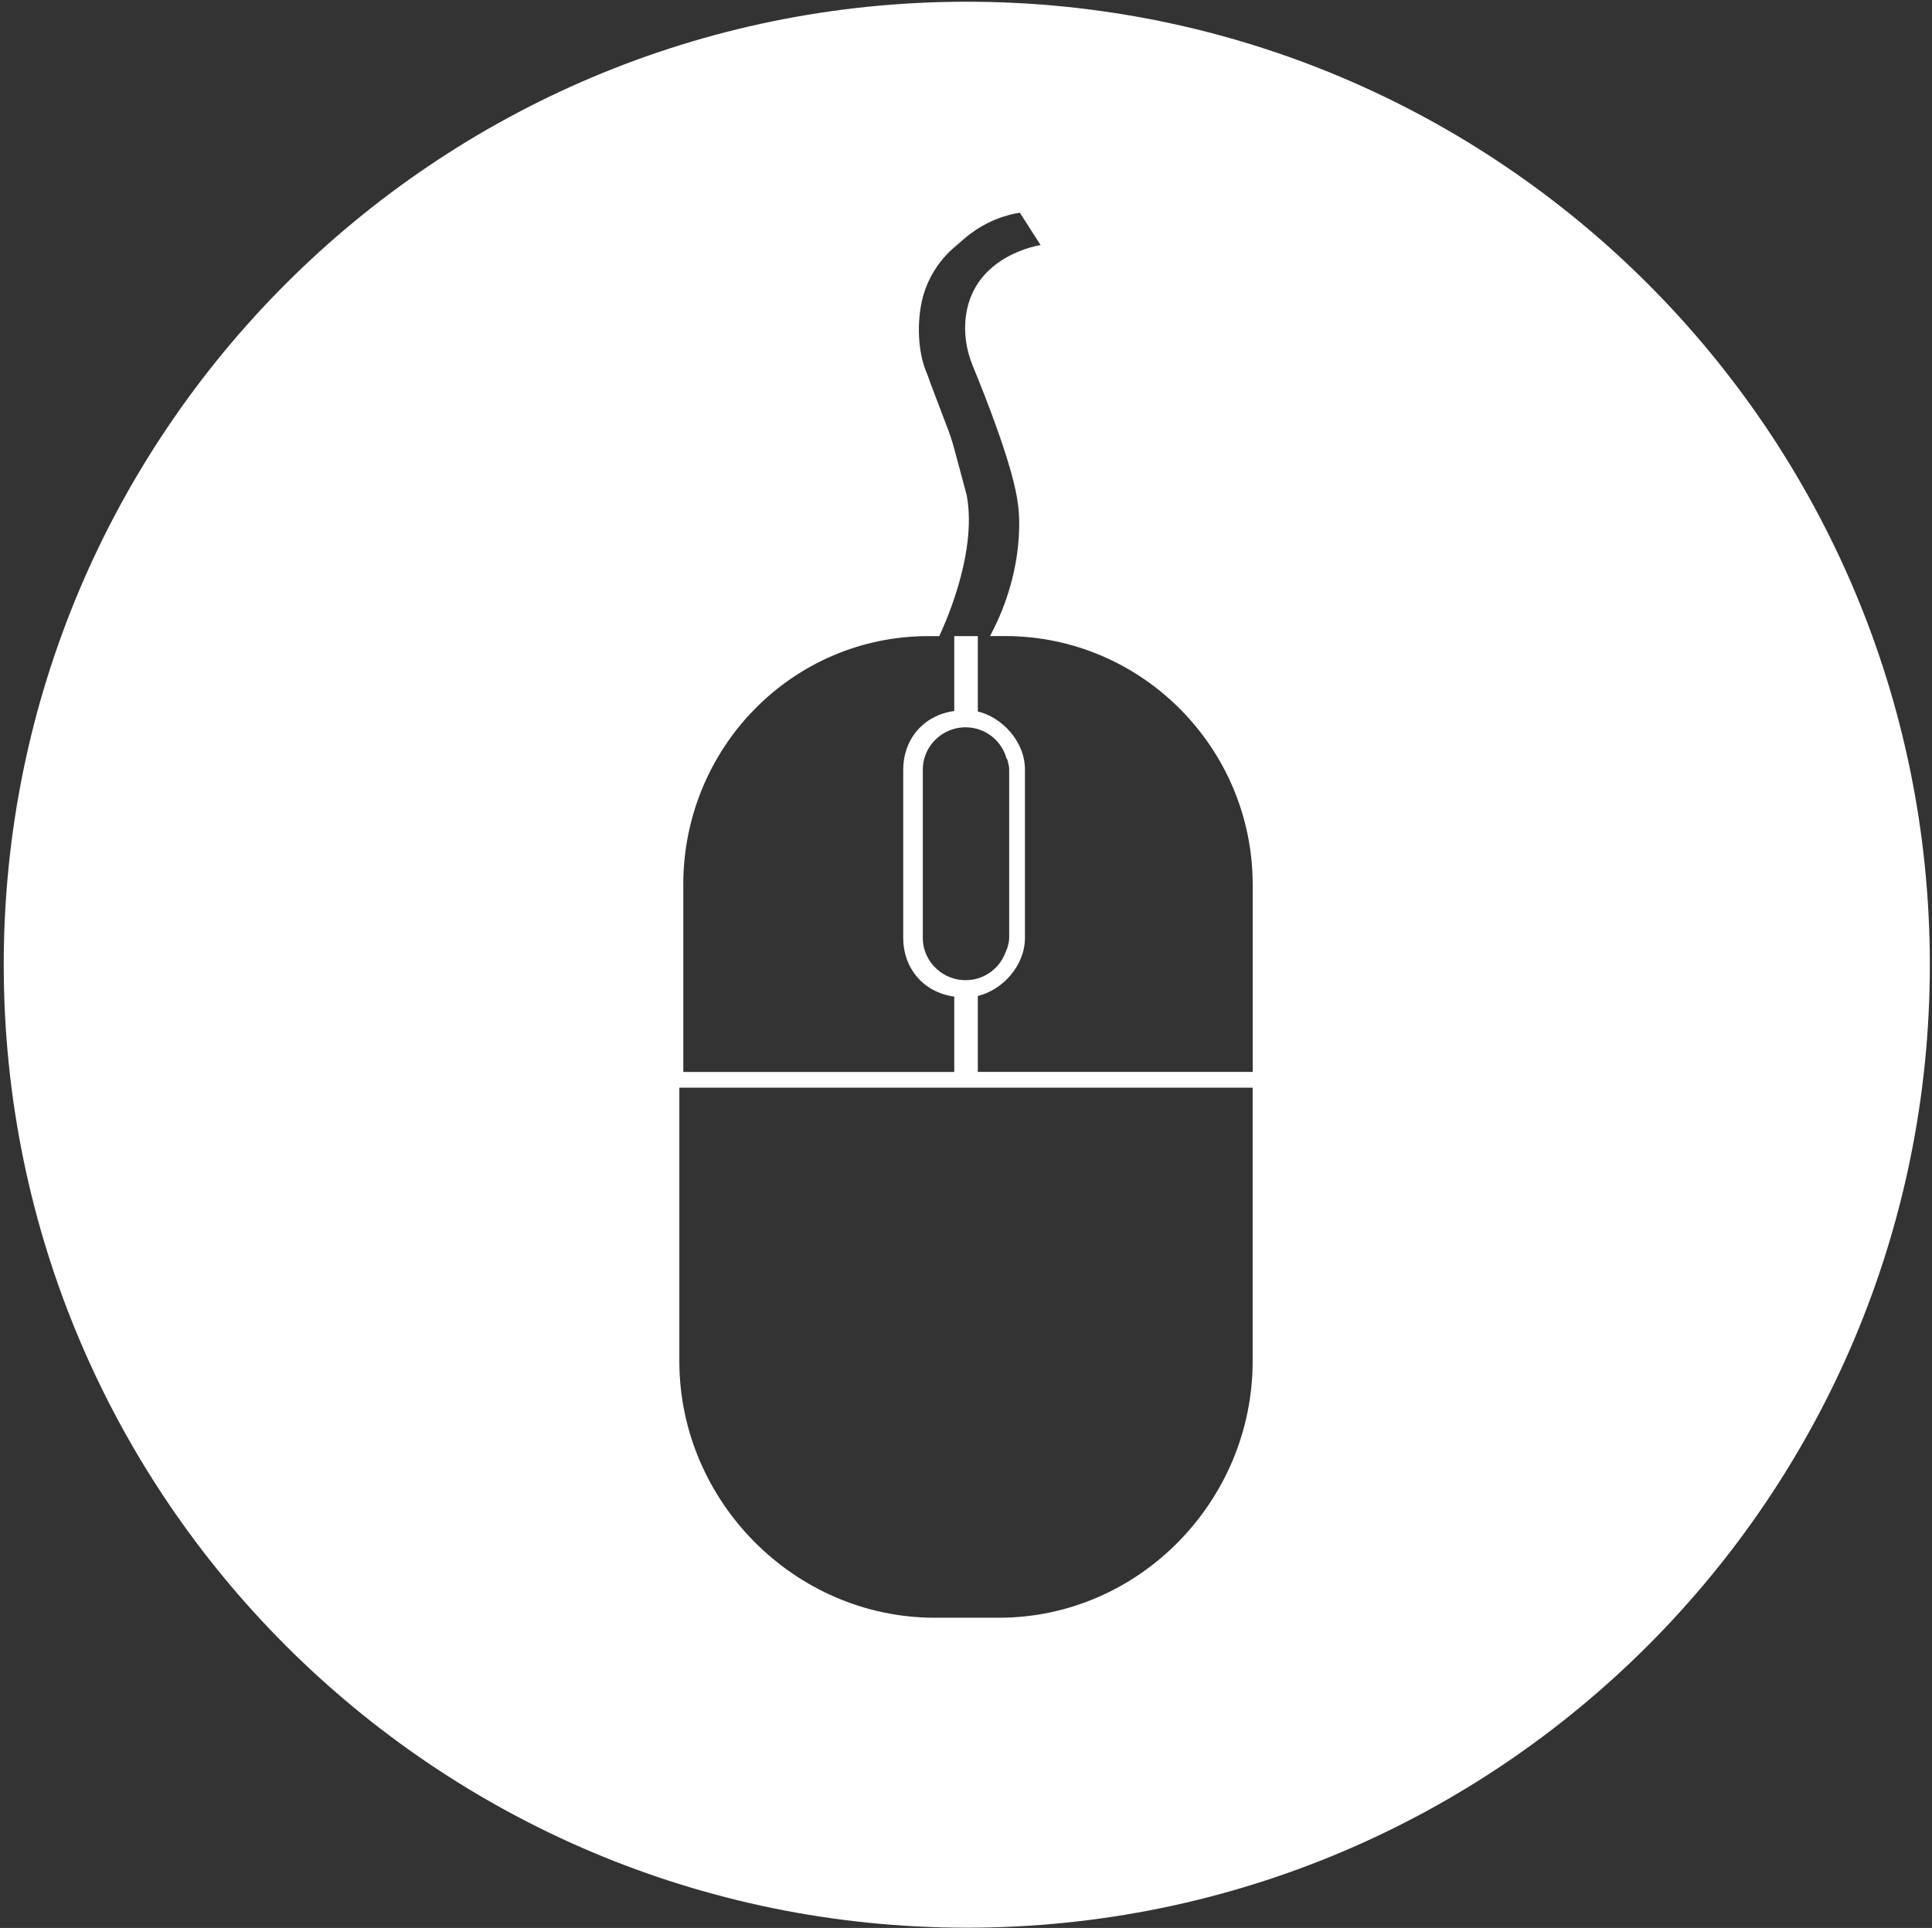 <svg width="492" height="491" viewBox="0 0 492 491" fill="none" xmlns="http://www.w3.org/2000/svg">
<rect x="0" y="0" width="492" height="491" fill="#333333" stroke="none"/>
<path d="M246.2 0.44C110.75 0.44 0.95 110.24 0.95 245.69C0.95 381.14 110.75 490.94 246.2 490.94C381.65 490.94 491.45 381.14 491.45 245.69C491.45 110.24 381.65 0.44 246.2 0.44ZM174 225.3C174 190.51 201.66 162 236.45 162H239.2C239.62 161 249.1 141.53 246.17 126.07L243.01 114.32C242.52 112.49 241.94 110.71 241.26 108.94L236.86 97.37C236.56 96.45 236.24 95.54 235.86 94.65C233.79 89.71 233.42 82.17 234.89 76.14C236.05 71.38 238.87 66.44 243.26 62.78C243.71 62.41 244.78 61.48 245.22 61.09C247.03 59.46 252.14 55.35 259.71 54.17L265 62.42C265 62.42 248.24 64.8 246.01 80.23C245.38 84.6 246.01 89.02 247.73 93.19C250.9 100.89 258.25 119.36 259.26 128.67C259.26 128.67 261.75 143.99 252.12 161.99H255.96C290.75 161.99 319.01 190.49 319.01 225.29V272.99H249.01V253.65C255.01 252.25 261.01 246.15 261.01 238.87V195.98C261.01 188.7 255.01 182.6 249.01 181.2V162H243.01V181.08C235.01 182.17 230.01 188.45 230.01 196V199.61V238.89C230.01 246.44 235.01 252.71 243.01 253.81V273H174.01V225.3H174ZM245.93 249.62C245.15 249.62 244.31 249.54 243.58 249.38C238.73 248.34 235 244.03 235 238.87V195.98C235 190.82 238.73 186.51 243.58 185.47C244.31 185.31 245.11 185.23 245.89 185.23C246.94 185.23 247.97 185.38 248.93 185.66C250.85 186.22 252.57 187.31 253.88 188.75C253.99 188.88 254.11 189.01 254.22 189.14C254.44 189.41 254.65 189.68 254.84 189.97C255.08 190.33 255.3 190.7 255.5 191.08C255.58 191.23 255.66 191.39 255.73 191.55C255.77 191.63 255.8 191.71 255.84 191.79C255.91 191.95 255.97 192.11 256.03 192.28C256.06 192.36 256.09 192.44 256.12 192.53C256.18 192.7 256.23 192.87 256.28 193.04C256.33 193.21 256.53 193.38 256.57 193.56C256.75 194.34 257 195.15 257 195.99V238.88C257 239.71 256.75 240.53 256.57 241.31C256.53 241.48 256.41 241.66 256.36 241.82C256.31 241.99 256.22 242.16 256.16 242.33C256.13 242.41 256.08 242.5 256.05 242.58C255.99 242.74 255.92 242.91 255.85 243.07C255.82 243.15 255.78 243.23 255.74 243.31C255.67 243.47 255.59 243.63 255.51 243.78C255.31 244.16 255.09 244.54 254.85 244.89C254.66 245.18 254.45 245.45 254.23 245.72C254.12 245.85 254.01 245.98 253.89 246.11C252.57 247.55 250.87 248.64 248.95 249.2C247.99 249.47 246.98 249.62 245.93 249.62ZM319 346.65C319 382.32 290.02 412 254.35 412H238.05C202.38 412 173 382.32 173 346.65V277H319V346.65V346.65Z" fill="white"/>
</svg>
